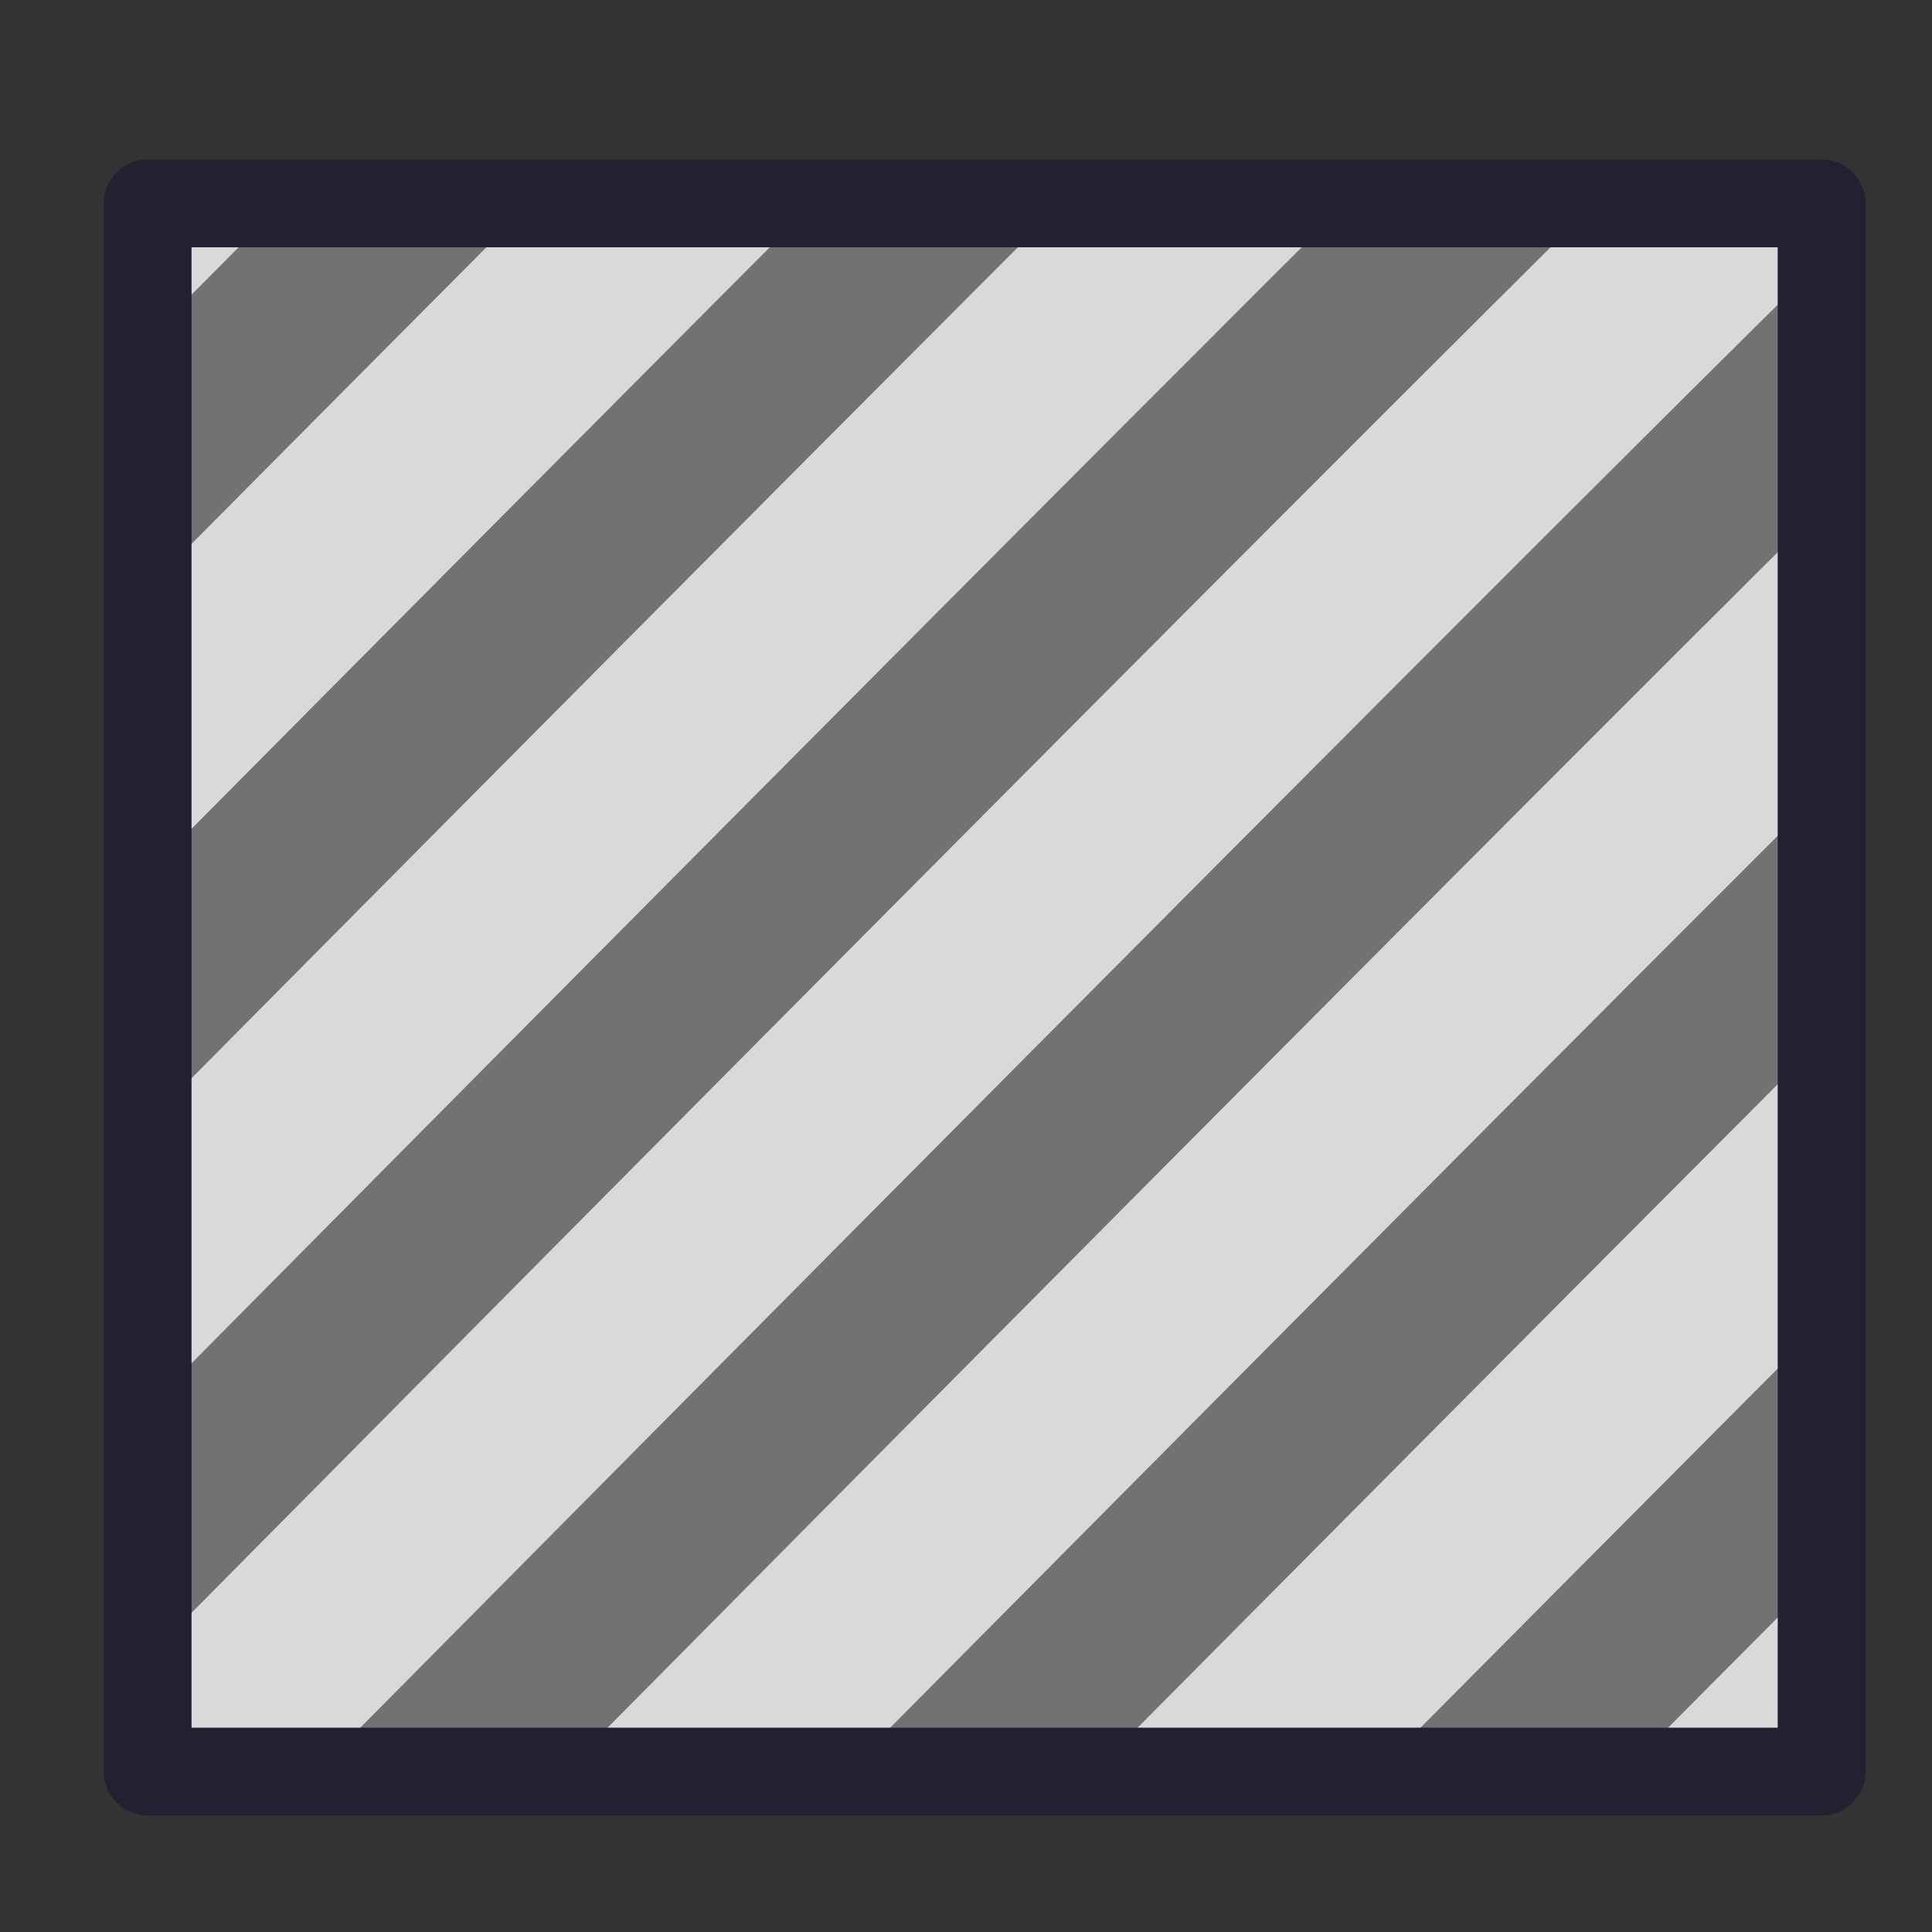 <?xml version="1.0" encoding="UTF-8" standalone="no"?>
<svg
   xmlns:dc="http://purl.org/dc/elements/1.1/"
   xmlns:cc="http://creativecommons.org/ns#"
   xmlns:rdf="http://www.w3.org/1999/02/22-rdf-syntax-ns#"
   xmlns:svg="http://www.w3.org/2000/svg"
   xmlns="http://www.w3.org/2000/svg"
   xmlns:sodipodi="http://sodipodi.sourceforge.net/DTD/sodipodi-0.dtd"
   xmlns:inkscape="http://www.inkscape.org/namespaces/inkscape"
   sodipodi:docname="rect-select.svg"
   inkscape:version="1.1-dev (7fa40cb683, 2020-03-24)"
   version="1.1"
   id="svg2"
   height="22"
   width="22">
  <rect width="100%" height="100%" fill="#333333" stroke="none"/>
  <defs
     id="defs4">
    <clipPath
       id="clipPath1055"
       clipPathUnits="userSpaceOnUse">
      <rect
         transform="rotate(-45)"
         style="fill:#ffe16b;fill-opacity:1;stroke:none;stroke-width:1;stroke-linecap:butt;stroke-linejoin:round;stroke-miterlimit:4;stroke-dasharray:8, 4;stroke-dashoffset:0;stroke-opacity:1"
         id="rect1057"
         width="19.062"
         height="17.857"
         x="-736.97"
         y="740.114" />
    </clipPath>
  </defs>
  <sodipodi:namedview
     inkscape:window-maximized="1"
     inkscape:window-y="30"
     inkscape:window-x="0"
     inkscape:window-height="1377"
     inkscape:window-width="2560"
     showgrid="false"
     inkscape:current-layer="layer1"
     inkscape:document-units="px"
     inkscape:cy="9.6257351"
     inkscape:cx="1.763252"
     inkscape:zoom="44.8"
     inkscape:pageshadow="2"
     inkscape:pageopacity="0.0"
     borderopacity="1.0"
     bordercolor="#666666"
     pagecolor="#ffffff"
     id="base" />
  <g
     transform="translate(0,-1030.362)"
     id="layer1"
     inkscape:groupmode="layer"
     inkscape:label="Ebene 1">
    <rect
       y="1032.678"
       x="1.681"
       height="17.857"
       width="19.062"
       id="rect2985"
       style="fill:#d9d9d9;fill-opacity:1;stroke:none;stroke-width:1;stroke-linecap:butt;stroke-linejoin:round;stroke-miterlimit:4;stroke-dasharray:8, 4;stroke-dashoffset:0;stroke-opacity:1" />
    <g
       style="stroke:#727272;stroke-opacity:1"
       clip-path="url(#clipPath1055)"
       transform="rotate(45,16.17,1037.912)"
       id="g1048">
      <path
         inkscape:connector-curvature="0"
         d="m 30.089,1028.969 c -0.173,-0.1 0,30.357 0,30.357"
         style="opacity:1;fill:none;stroke:#727272;stroke-width:2;stroke-linecap:round;stroke-linejoin:miter;stroke-miterlimit:4;stroke-dasharray:none;stroke-opacity:1"
         id="path985" />
      <path
         inkscape:connector-curvature="0"
         d="m 25.804,1028.969 c -0.173,-0.1 0,30.357 0,30.357"
         style="opacity:1;fill:none;stroke:#727272;stroke-width:2;stroke-linecap:round;stroke-linejoin:miter;stroke-miterlimit:4;stroke-dasharray:none;stroke-opacity:1"
         id="path987" />
      <path
         inkscape:connector-curvature="0"
         d="m 21.518,1028.969 c -0.173,-0.1 0,30.357 0,30.357"
         style="opacity:1;fill:none;stroke:#727272;stroke-width:2;stroke-linecap:round;stroke-linejoin:miter;stroke-miterlimit:4;stroke-dasharray:none;stroke-opacity:1"
         id="path989" />
      <path
         inkscape:connector-curvature="0"
         d="m 17.232,1028.969 c -0.173,-0.1 0,30.357 0,30.357"
         style="opacity:1;fill:none;stroke:#727272;stroke-width:2;stroke-linecap:round;stroke-linejoin:miter;stroke-miterlimit:4;stroke-dasharray:none;stroke-opacity:1"
         id="path991" />
      <path
         inkscape:connector-curvature="0"
         d="m 12.946,1028.969 c -0.173,-0.1 0,30.357 0,30.357"
         style="opacity:1;fill:none;stroke:#727272;stroke-width:2;stroke-linecap:round;stroke-linejoin:miter;stroke-miterlimit:4;stroke-dasharray:none;stroke-opacity:1"
         id="path993" />
      <path
         inkscape:connector-curvature="0"
         d="m 8.661,1028.969 c -0.173,-0.1 0,30.357 0,30.357"
         style="opacity:1;fill:none;stroke:#727272;stroke-width:2;stroke-linecap:round;stroke-linejoin:miter;stroke-miterlimit:4;stroke-dasharray:none;stroke-opacity:1"
         id="path995" />
      <path
         inkscape:connector-curvature="0"
         d="m 4.375,1028.969 c -0.173,-0.1 0,30.357 0,30.357"
         style="opacity:1;fill:none;stroke:#727272;stroke-width:2;stroke-linecap:round;stroke-linejoin:miter;stroke-miterlimit:4;stroke-dasharray:none;stroke-opacity:1"
         id="path997" />
      <path
         inkscape:connector-curvature="0"
         d="m 0.089,1028.969 c -0.173,-0.1 0,30.357 0,30.357"
         style="opacity:1;fill:none;stroke:#727272;stroke-width:2;stroke-linecap:round;stroke-linejoin:miter;stroke-miterlimit:4;stroke-dasharray:none;stroke-opacity:1"
         id="path999" />
    </g>
    <rect
       style="fill:none;fill-opacity:1;stroke:#241f31;stroke-width:1;stroke-linecap:butt;stroke-linejoin:round;stroke-miterlimit:4;stroke-dasharray:none;stroke-dashoffset:0;stroke-opacity:1"
       id="rect1059"
       width="19.062"
       height="17.857"
       x="1.681"
       y="1032.678" />
    <rect
       ry="1.3"
       rx="1.5"
       y="1033.251"
       x="-13.196"
       height="4.638"
       width="4.638"
       id="rect847"
       style="fill:#d9d9d9;fill-opacity:1;stroke:#273445;stroke-width:0;stroke-linecap:round" />
    <rect
       style="fill:#727272;fill-opacity:1;stroke:#273445;stroke-width:0;stroke-linecap:round"
       id="rect849"
       width="4.638"
       height="4.638"
       x="-13.181"
       y="1039.028"
       rx="1.5"
       ry="1.3" />
    <rect
       style="fill:#b2b2b2;fill-opacity:1;stroke:#273445;stroke-width:0;stroke-linecap:round"
       id="rect851"
       width="4.638"
       height="4.638"
       x="-7.253"
       y="1033.251"
       rx="1.5"
       ry="1.3" />
    <rect
       ry="1.3"
       rx="1.5"
       y="1039.005"
       x="-7.213"
       height="4.638"
       width="4.638"
       id="rect853"
       style="fill:#4d4d4d;fill-opacity:1;stroke:#273445;stroke-width:0;stroke-linecap:round" />
    <rect
       style="fill:#241f31;fill-opacity:1;stroke:#273445;stroke-width:0;stroke-linecap:round"
       id="rect855"
       width="4.638"
       height="4.638"
       x="-7.313"
       y="1044.714"
       rx="1.5"
       ry="1.3" />
    <rect
       style="fill:#ffffff;fill-opacity:1;stroke:#000000;stroke-width:0.1;stroke-linecap:round;stroke-miterlimit:4;stroke-dasharray:none;stroke-opacity:1"
       id="rect857"
       width="4.638"
       height="4.638"
       x="-19.038"
       y="1033.251"
       rx="1.5"
       ry="1.3" />
    <rect
       ry="1.3"
       rx="1.5"
       y="1039.029"
       x="-19.038"
       height="4.638"
       width="4.638"
       id="rect860"
       style="fill:#999999;fill-opacity:1;stroke:none;stroke-width:0.1;stroke-linecap:round;stroke-miterlimit:4;stroke-dasharray:none;stroke-opacity:1" />
  </g>
</svg>
